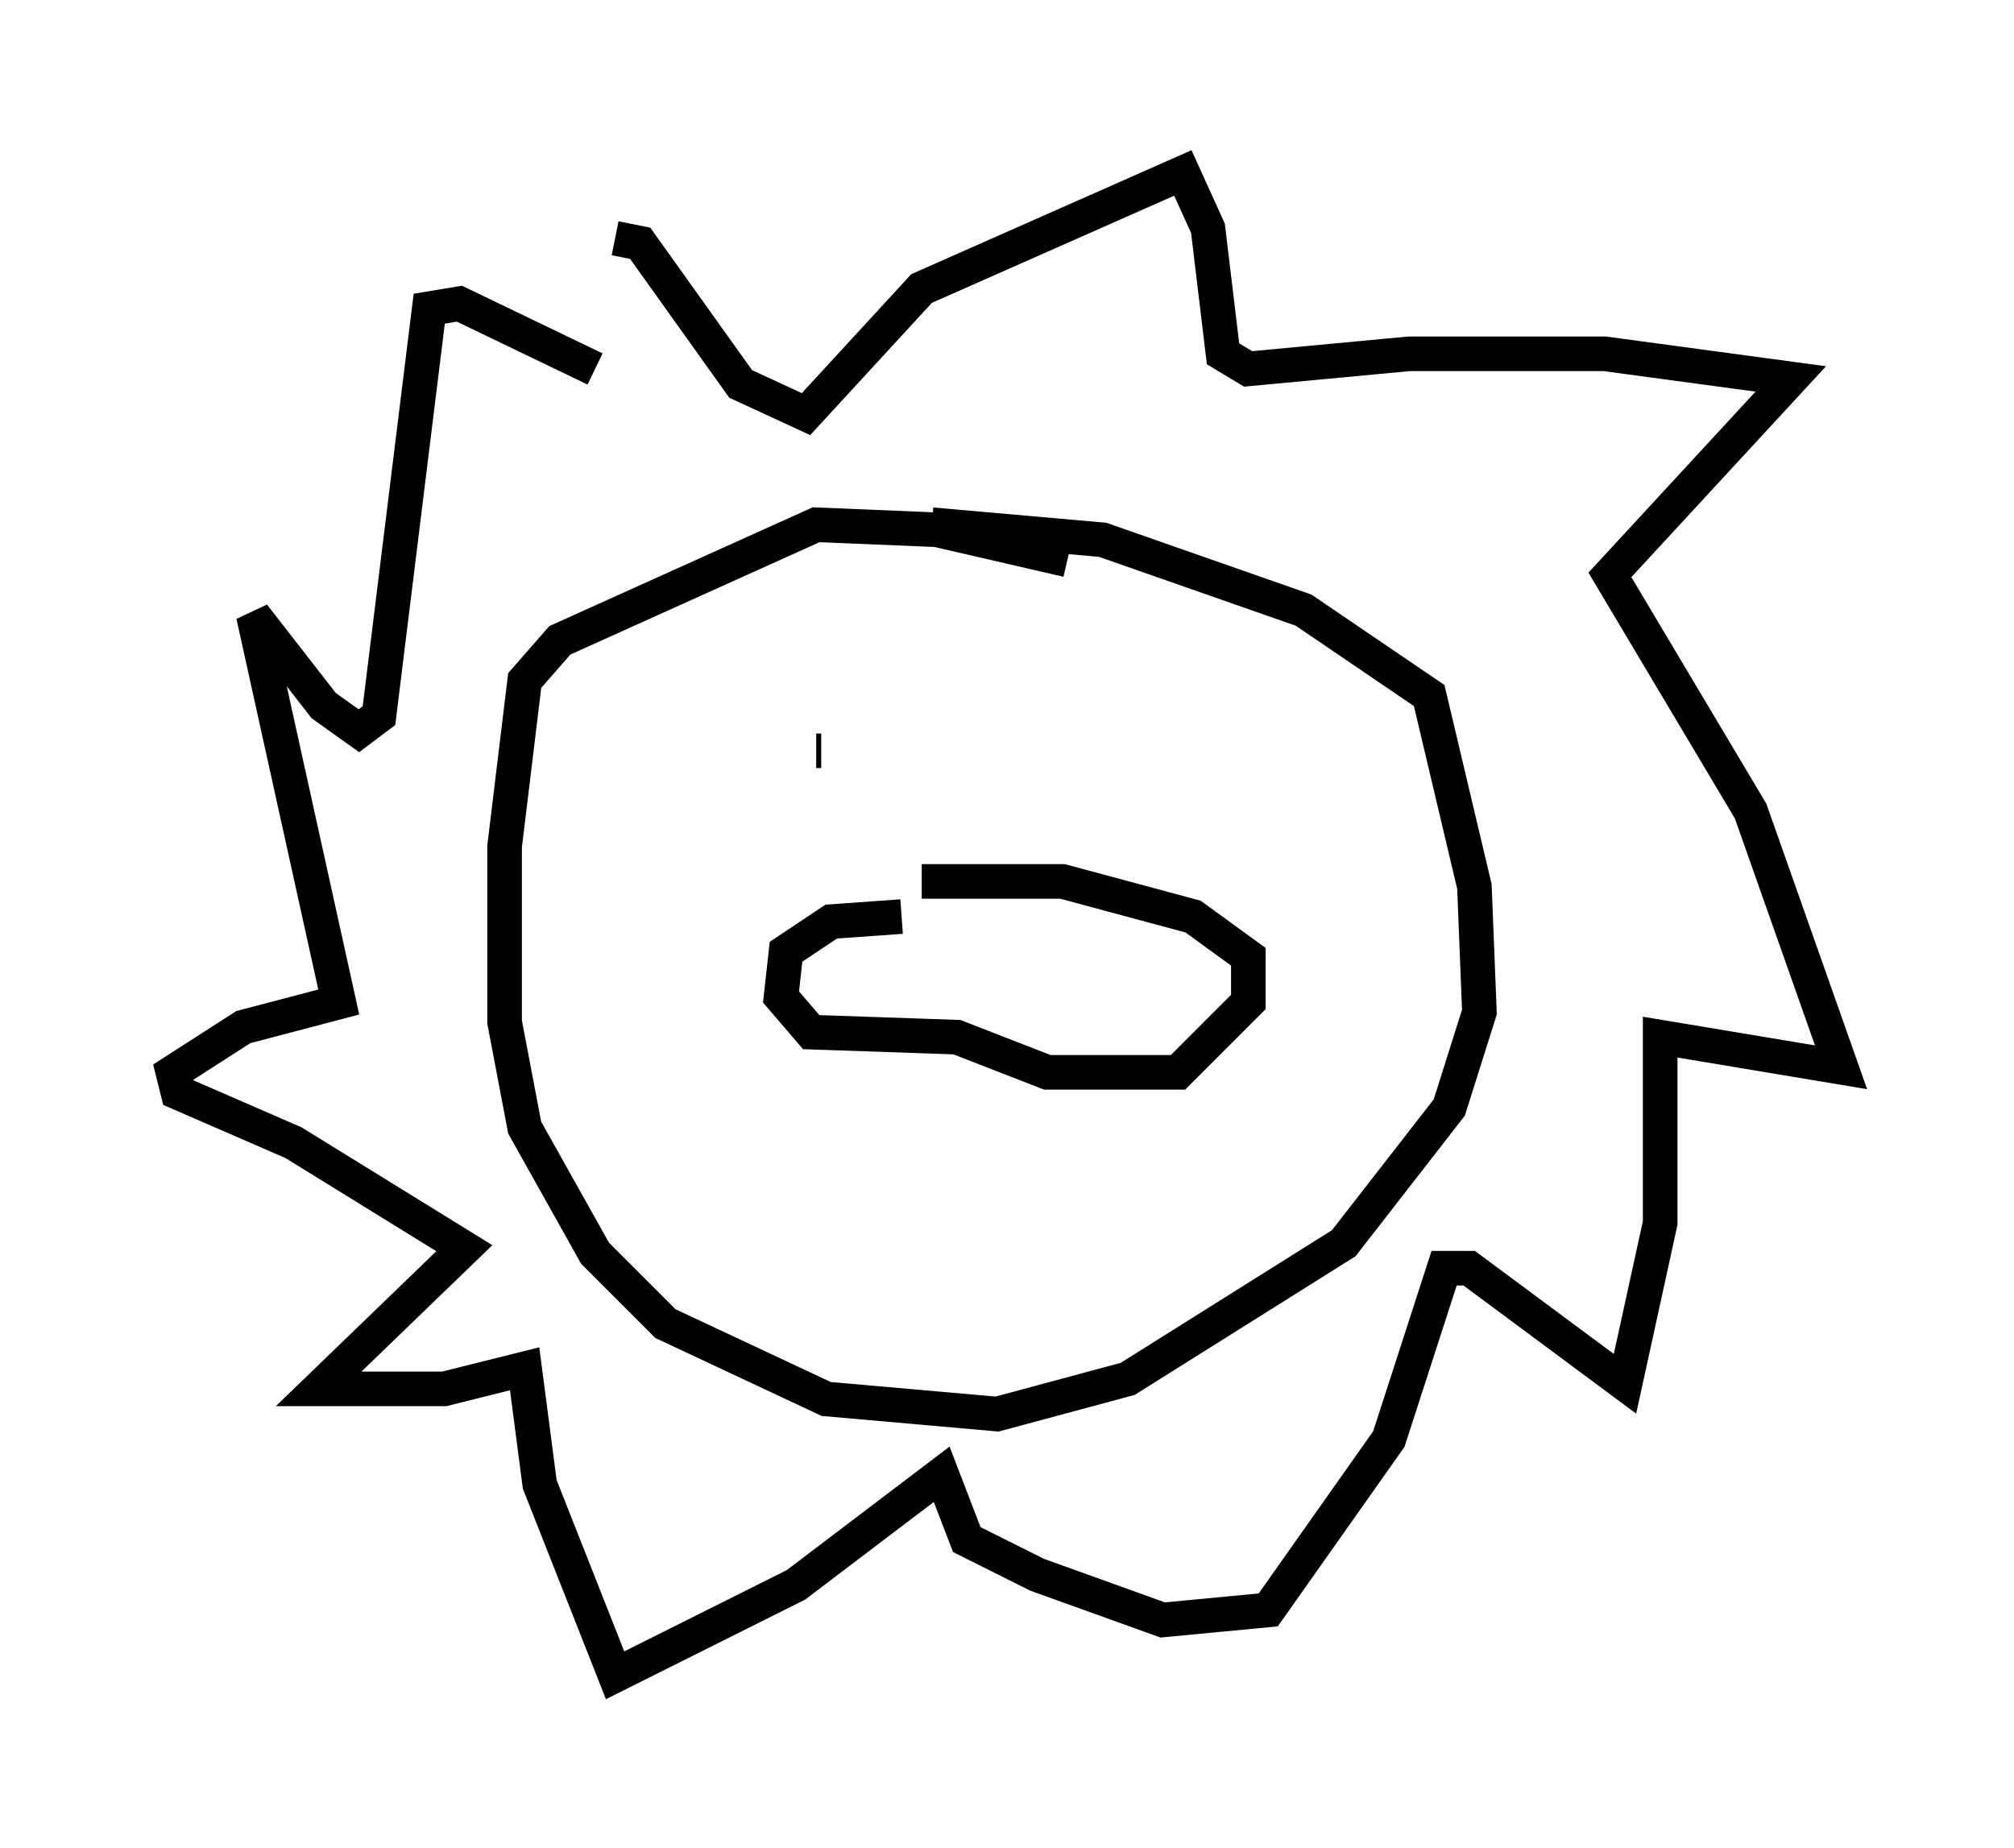 <?xml version="1.0" encoding="utf-8" ?>
<svg baseProfile="full" height="53.43" version="1.1" width="58.223" xmlns="http://www.w3.org/2000/svg" xmlns:ev="http://www.w3.org/2001/xml-events" xmlns:xlink="http://www.w3.org/1999/xlink"><defs /><rect fill="white" height="53.43" width="58.223" x="0" y="0" /><path d="M17.201, 12.117 m0.581, -5.229 l0.726, 0.145 2.905, 4.067 l1.888, 0.872 3.341, -3.631 l7.553, -3.341 0.726, 1.598 l0.436, 3.631 0.726, 0.436 l4.648, -0.436 5.665, 0.0 l5.374, 0.726 -5.229, 5.665 l4.067, 6.827 2.615, 7.408 l-5.229, -0.872 0.0, 5.374 l-1.017, 4.648 -4.503, -3.341 l-0.726, 0.0 -1.598, 4.939 l-3.486, 4.939 -3.05, 0.291 l-3.631, -1.307 -2.034, -1.017 l-0.726, -1.888 -4.212, 3.196 l-5.229, 2.615 -2.179, -5.52 l-0.436, -3.341 -2.324, 0.581 l-3.631, 0.0 4.212, -4.067 l-4.939, -3.05 -3.341, -1.453 l-0.145, -0.581 2.034, -1.307 l2.76, -0.726 -2.469, -11.184 l2.034, 2.615 1.017, 0.726 l0.581, -0.436 1.453, -11.765 l0.872, -0.145 3.922, 1.888 m13.654, 5.52 l-3.777, -0.872 -3.486, -0.145 l-7.408, 3.341 -1.017, 1.162 l-0.581, 4.793 0.0, 5.084 l0.581, 3.05 2.034, 3.631 l2.034, 2.034 4.648, 2.179 l4.939, 0.436 3.777, -1.017 l6.246, -3.922 3.05, -3.922 l0.872, -2.76 -0.145, -3.631 l-1.307, -5.52 -3.631, -2.469 l-5.81, -2.034 -4.939, -0.436 m-3.341, 6.536 l0.145, 0.0 m8.715, -0.436 l0.0, 0.0 m-6.391, 5.229 l-2.034, 0.145 -1.307, 0.872 l-0.145, 1.307 0.872, 1.017 l4.212, 0.145 2.615, 1.017 l3.777, 0.0 2.034, -2.034 l0.0, -1.307 -1.598, -1.162 l-3.777, -1.017 -4.067, 0.0 " fill="none" stroke="black" stroke-width="1" /></svg>